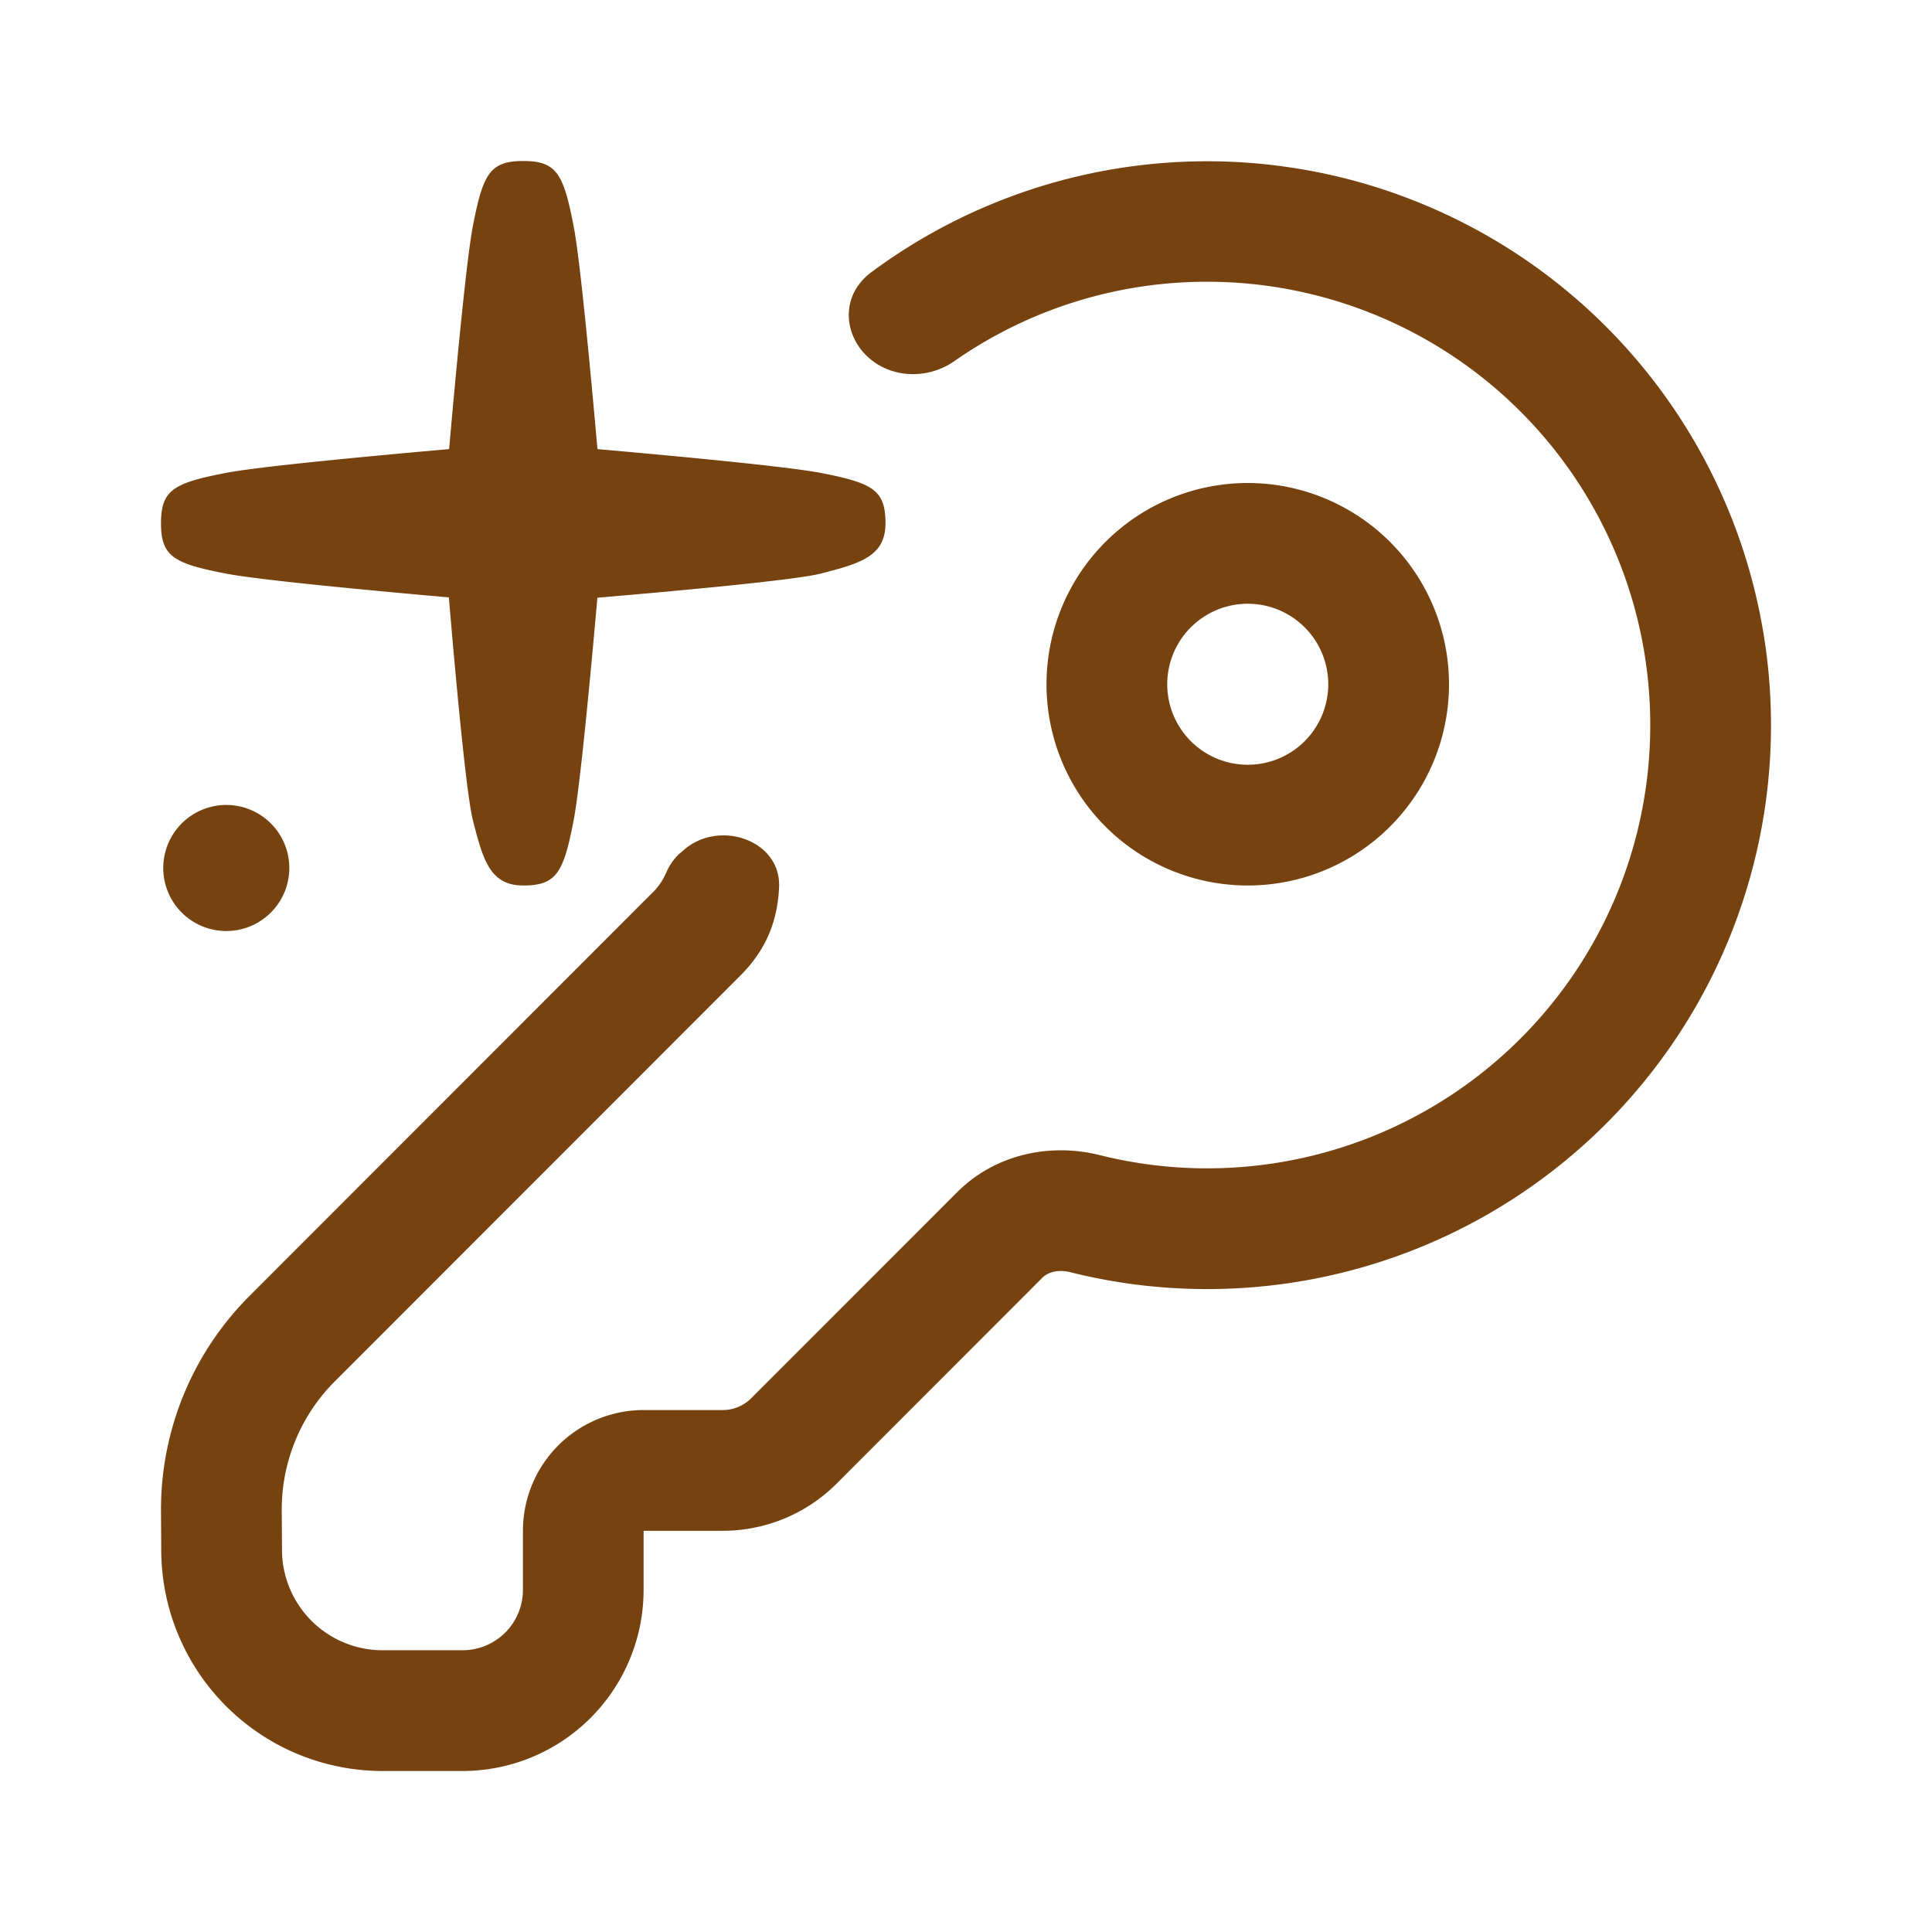 <svg fill="none" viewBox="0 0 24 24" xmlns="http://www.w3.org/2000/svg">
  <path fill="#764310" d="M11.224 4.64a.9.9 0 0 0 .647-.165 5.47 5.47 0 0 1 3.127-.975A5.504 5.504 0 0 1 20.5 9.006a5.504 5.504 0 0 1-6.84 5.343c-.59-.148-1.281-.028-1.771.462l-2.557 2.558a.5.5 0 0 1-.354.147h-.982a1.5 1.5 0 0 0-1.5 1.5v.734a.75.75 0 0 1-.75.75h-.993a1.25 1.25 0 0 1-1.25-1.244l-.003-.494a2.25 2.25 0 0 1 .659-1.602l5.04-5.043c.343-.344.461-.711.479-1.095.027-.582-.737-.847-1.179-.467l-.066.056a.7.7 0 0 0-.158.232.8.8 0 0 1-.137.213L3.098 16.1A3.75 3.75 0 0 0 2 18.77l.003.494A2.75 2.75 0 0 0 4.753 22h.992a2.25 2.25 0 0 0 2.25-2.25v-.734h.983a2 2 0 0 0 1.415-.586l2.557-2.559c.059-.059.182-.108.346-.067A7.004 7.004 0 0 0 22 9.006 7.004 7.004 0 0 0 10.826 3.38c-.533.395-.26 1.166.397 1.26Z"/>
  <path fill="#764310" fill-rule="evenodd" d="M15.5 6a2.5 2.5 0 1 1 0 5 2.5 2.5 0 0 1 0-5m0 1.5a1 1 0 1 0 0 2 1 1 0 0 0 0-2" clip-rule="evenodd"/>
  <path fill="#764310" d="M7.125 2.804C7 2.16 6.915 2 6.5 2c-.414 0-.5.16-.625.804-.08.413-.212 1.82-.296 2.775-.954.084-2.362.216-2.775.296C2.16 6 2 6.085 2 6.5c0 .414.161.5.804.625.412.08 1.818.212 2.772.296.083.989.218 2.461.3 2.775.124.483.21.804.624.804s.5-.16.625-.804c.08-.412.212-1.817.296-2.771.99-.084 2.462-.219 2.776-.3C10.679 7 11 6.915 11 6.5c0-.414-.16-.5-.803-.625-.413-.08-1.821-.212-2.775-.296-.085-.954-.216-2.362-.297-2.775m-4.342 8.761a.783.783 0 1 0 0-1.565.783.783 0 0 0 0 1.565"/>
</svg>
